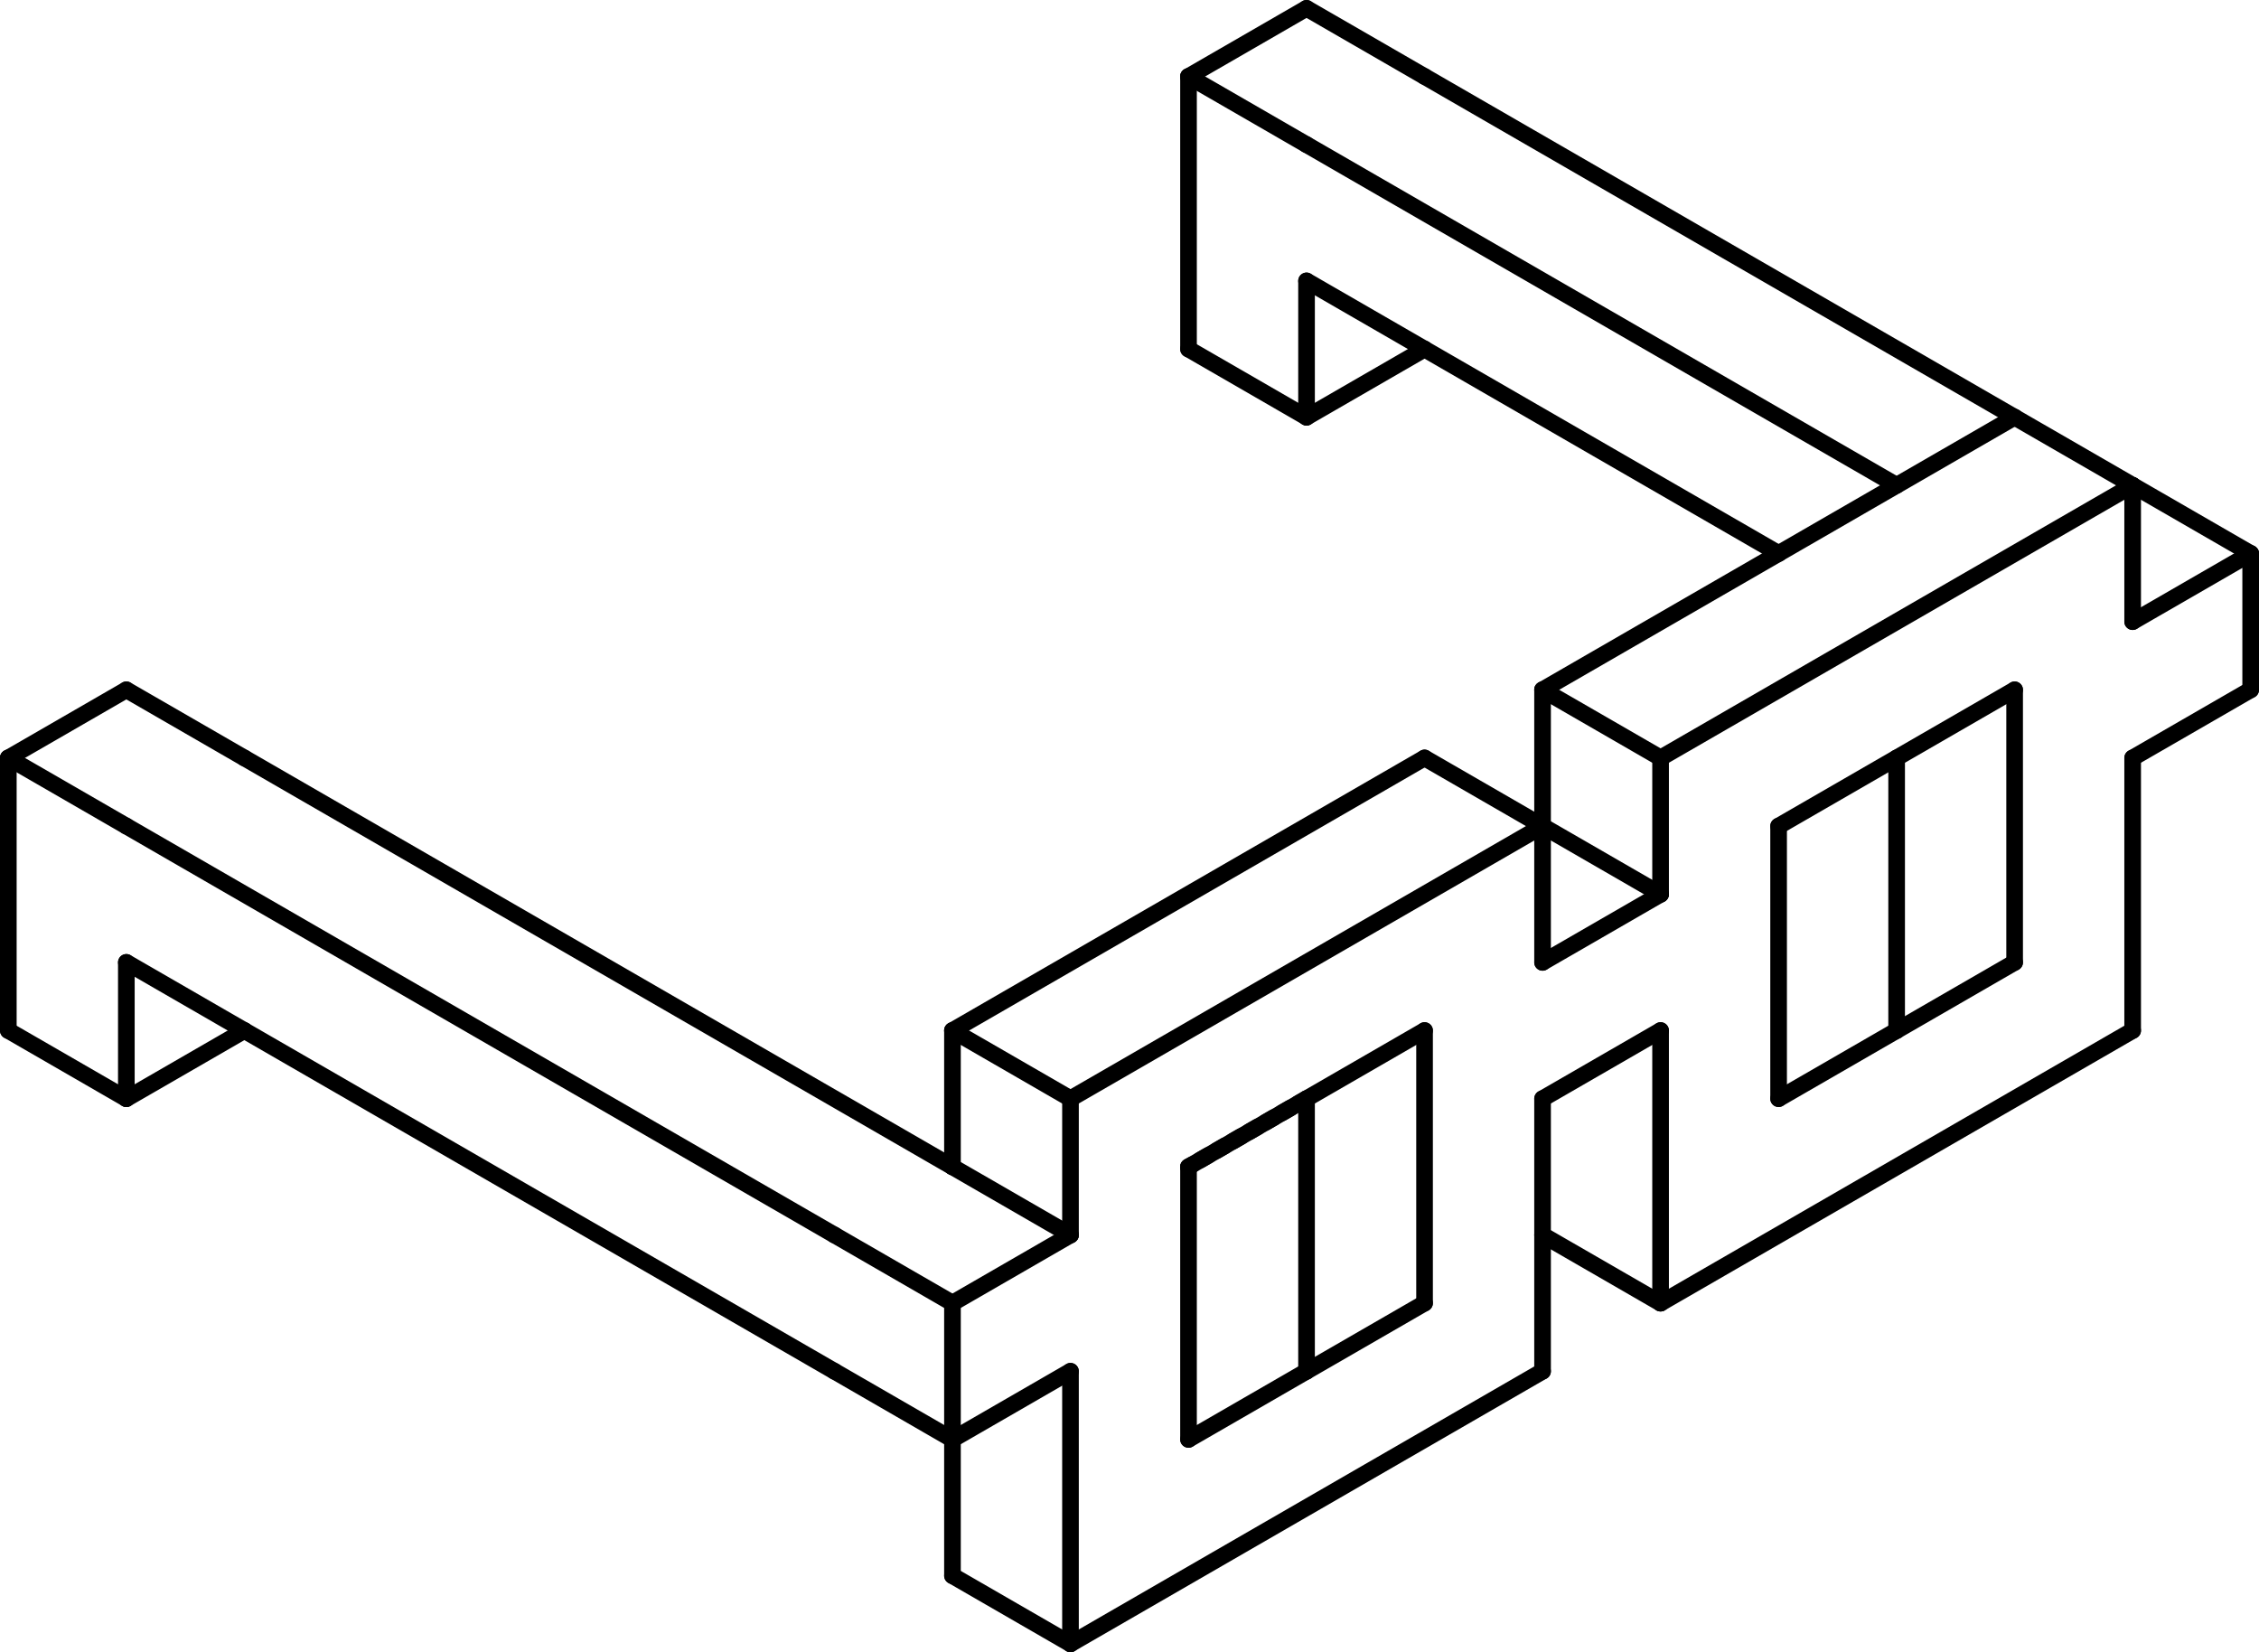 <svg xmlns="http://www.w3.org/2000/svg" viewBox="0 0 1357.25 992.53"><defs><style>.cls-1{fill:none;}.cls-1,.cls-2{stroke:#000;stroke-linecap:round;stroke-linejoin:round;stroke-width:10px;}.cls-2{stroke-dasharray:5.67 5.67;}</style></defs><title>Asset 3VisionZ</title><g id="Layer_2" data-name="Layer 2"><g id="Make2D::Visible::Curves"><line class="cls-1" x1="572.26" y1="864.76" x2="572.26" y2="946.59"/><line class="cls-1" x1="1068.64" y1="332.5" x2="926.8" y2="414.39"/><line class="cls-1" x1="926.8" y1="741.9" x2="926.8" y2="660.02"/><line class="cls-1" x1="572.26" y1="700.96" x2="146.81" y2="455.32"/><line class="cls-1" x1="501.36" y1="823.77" x2="146.81" y2="619.08"/><line class="cls-1" x1="5" y1="455.32" x2="75.91" y2="414.39"/><line class="cls-1" x1="146.81" y1="455.32" x2="75.91" y2="414.39"/><line class="cls-1" x1="5" y1="619.08" x2="5" y2="455.32"/><line class="cls-1" x1="75.91" y1="496.26" x2="5" y2="455.32"/><line class="cls-1" x1="75.91" y1="660.02" x2="75.91" y2="578.14"/><line class="cls-1" x1="855.9" y1="209.69" x2="784.99" y2="168.75"/><line class="cls-1" x1="75.91" y1="660.02" x2="5" y2="619.08"/><line class="cls-1" x1="1068.62" y1="332.51" x2="855.9" y2="209.69"/><line class="cls-1" x1="1210.42" y1="250.62" x2="855.9" y2="45.94"/><line class="cls-1" x1="146.81" y1="619.08" x2="75.91" y2="578.14"/><line class="cls-1" x1="1139.53" y1="619.08" x2="1210.43" y2="578.14"/><line class="cls-1" x1="1210.43" y1="578.14" x2="1210.43" y2="414.39"/><line class="cls-1" x1="784.99" y1="823.77" x2="855.9" y2="782.84"/><line class="cls-1" x1="855.9" y1="209.69" x2="784.99" y2="250.63"/><line class="cls-1" x1="714.08" y1="45.94" x2="784.99" y2="5"/><line class="cls-1" x1="855.9" y1="45.94" x2="784.99" y2="5"/><line class="cls-1" x1="784.99" y1="250.63" x2="714.08" y2="209.69"/><line class="cls-1" x1="714.08" y1="209.69" x2="714.08" y2="45.94"/><line class="cls-1" x1="784.99" y1="86.88" x2="714.08" y2="45.94"/><line class="cls-1" x1="784.99" y1="250.63" x2="784.99" y2="168.75"/><line class="cls-1" x1="855.9" y1="782.84" x2="855.9" y2="619.08"/><line class="cls-1" x1="714.08" y1="864.71" x2="784.99" y2="823.77"/><line class="cls-1" x1="1068.62" y1="660.02" x2="1139.53" y2="619.08"/><line class="cls-1" x1="1210.43" y1="250.63" x2="1068.64" y2="332.5"/><line class="cls-1" x1="572.26" y1="619.08" x2="643.17" y2="660.02"/><line class="cls-1" x1="855.9" y1="455.32" x2="926.8" y2="496.26"/><line class="cls-1" x1="643.17" y1="823.77" x2="643.17" y2="987.53"/><line class="cls-1" x1="926.8" y1="496.26" x2="997.71" y2="537.2"/><line class="cls-1" x1="926.8" y1="414.39" x2="997.71" y2="455.32"/><line class="cls-1" x1="1210.43" y1="250.63" x2="1281.34" y2="291.57"/><line class="cls-1" x1="997.71" y1="619.08" x2="997.71" y2="782.84"/><line class="cls-1" x1="1281.34" y1="291.57" x2="1352.25" y2="332.51"/><line class="cls-1" x1="1281.34" y1="291.57" x2="997.71" y2="455.32"/><line class="cls-1" x1="926.8" y1="496.26" x2="643.17" y2="660.02"/><line class="cls-1" x1="714.08" y1="700.96" x2="855.9" y2="619.08"/><line class="cls-1" x1="926.8" y1="741.9" x2="997.71" y2="782.84"/><line class="cls-1" x1="714.08" y1="864.71" x2="714.08" y2="700.96"/><line class="cls-1" x1="1068.62" y1="496.26" x2="1210.43" y2="414.39"/><line class="cls-1" x1="1068.62" y1="660.02" x2="1068.62" y2="496.26"/><line class="cls-1" x1="572.26" y1="946.59" x2="643.17" y2="987.53"/><line class="cls-1" x1="1139.53" y1="291.57" x2="784.99" y2="86.88"/><line class="cls-1" x1="501.36" y1="823.77" x2="572.26" y2="864.71"/><line class="cls-1" x1="572.26" y1="700.96" x2="643.17" y2="741.9"/><line class="cls-1" x1="501.36" y1="741.9" x2="572.26" y2="782.84"/><line class="cls-1" x1="643.17" y1="660.02" x2="643.17" y2="741.9"/><line class="cls-1" x1="926.8" y1="578.14" x2="926.8" y2="496.26"/><line class="cls-1" x1="997.71" y1="537.2" x2="926.8" y2="578.14"/><line class="cls-1" x1="997.71" y1="455.32" x2="997.71" y2="537.2"/><line class="cls-1" x1="1281.34" y1="373.45" x2="1281.34" y2="291.57"/><line class="cls-1" x1="1352.25" y1="332.51" x2="1281.34" y2="373.45"/><line class="cls-1" x1="1352.25" y1="414.39" x2="1352.25" y2="332.51"/><line class="cls-1" x1="1281.34" y1="455.32" x2="1352.25" y2="414.39"/><line class="cls-1" x1="1281.34" y1="619.08" x2="1281.34" y2="455.32"/><line class="cls-1" x1="997.71" y1="782.84" x2="1281.34" y2="619.08"/><line class="cls-1" x1="926.8" y1="660.02" x2="997.71" y2="619.08"/><line class="cls-1" x1="926.8" y1="823.77" x2="926.8" y2="741.9"/><line class="cls-1" x1="643.17" y1="987.53" x2="926.8" y2="823.77"/><line class="cls-1" x1="572.26" y1="864.71" x2="643.17" y2="823.77"/><line class="cls-1" x1="572.26" y1="782.84" x2="572.26" y2="864.71"/><line class="cls-1" x1="643.17" y1="741.9" x2="572.26" y2="782.84"/><line class="cls-1" x1="572.26" y1="619.08" x2="572.26" y2="700.96"/><line class="cls-1" x1="855.9" y1="455.32" x2="572.26" y2="619.08"/><line class="cls-1" x1="501.36" y1="741.9" x2="75.91" y2="496.26"/><line class="cls-1" x1="926.8" y1="414.39" x2="926.8" y2="496.26"/><line class="cls-1" x1="784.99" y1="823.77" x2="784.99" y2="660.02"/><line class="cls-1" x1="146.81" y1="619.08" x2="75.91" y2="660.02"/><line class="cls-1" x1="1139.53" y1="619.08" x2="1139.53" y2="455.32"/><line class="cls-2" x1="784.99" y1="660.02" x2="714.08" y2="700.96"/></g></g></svg>